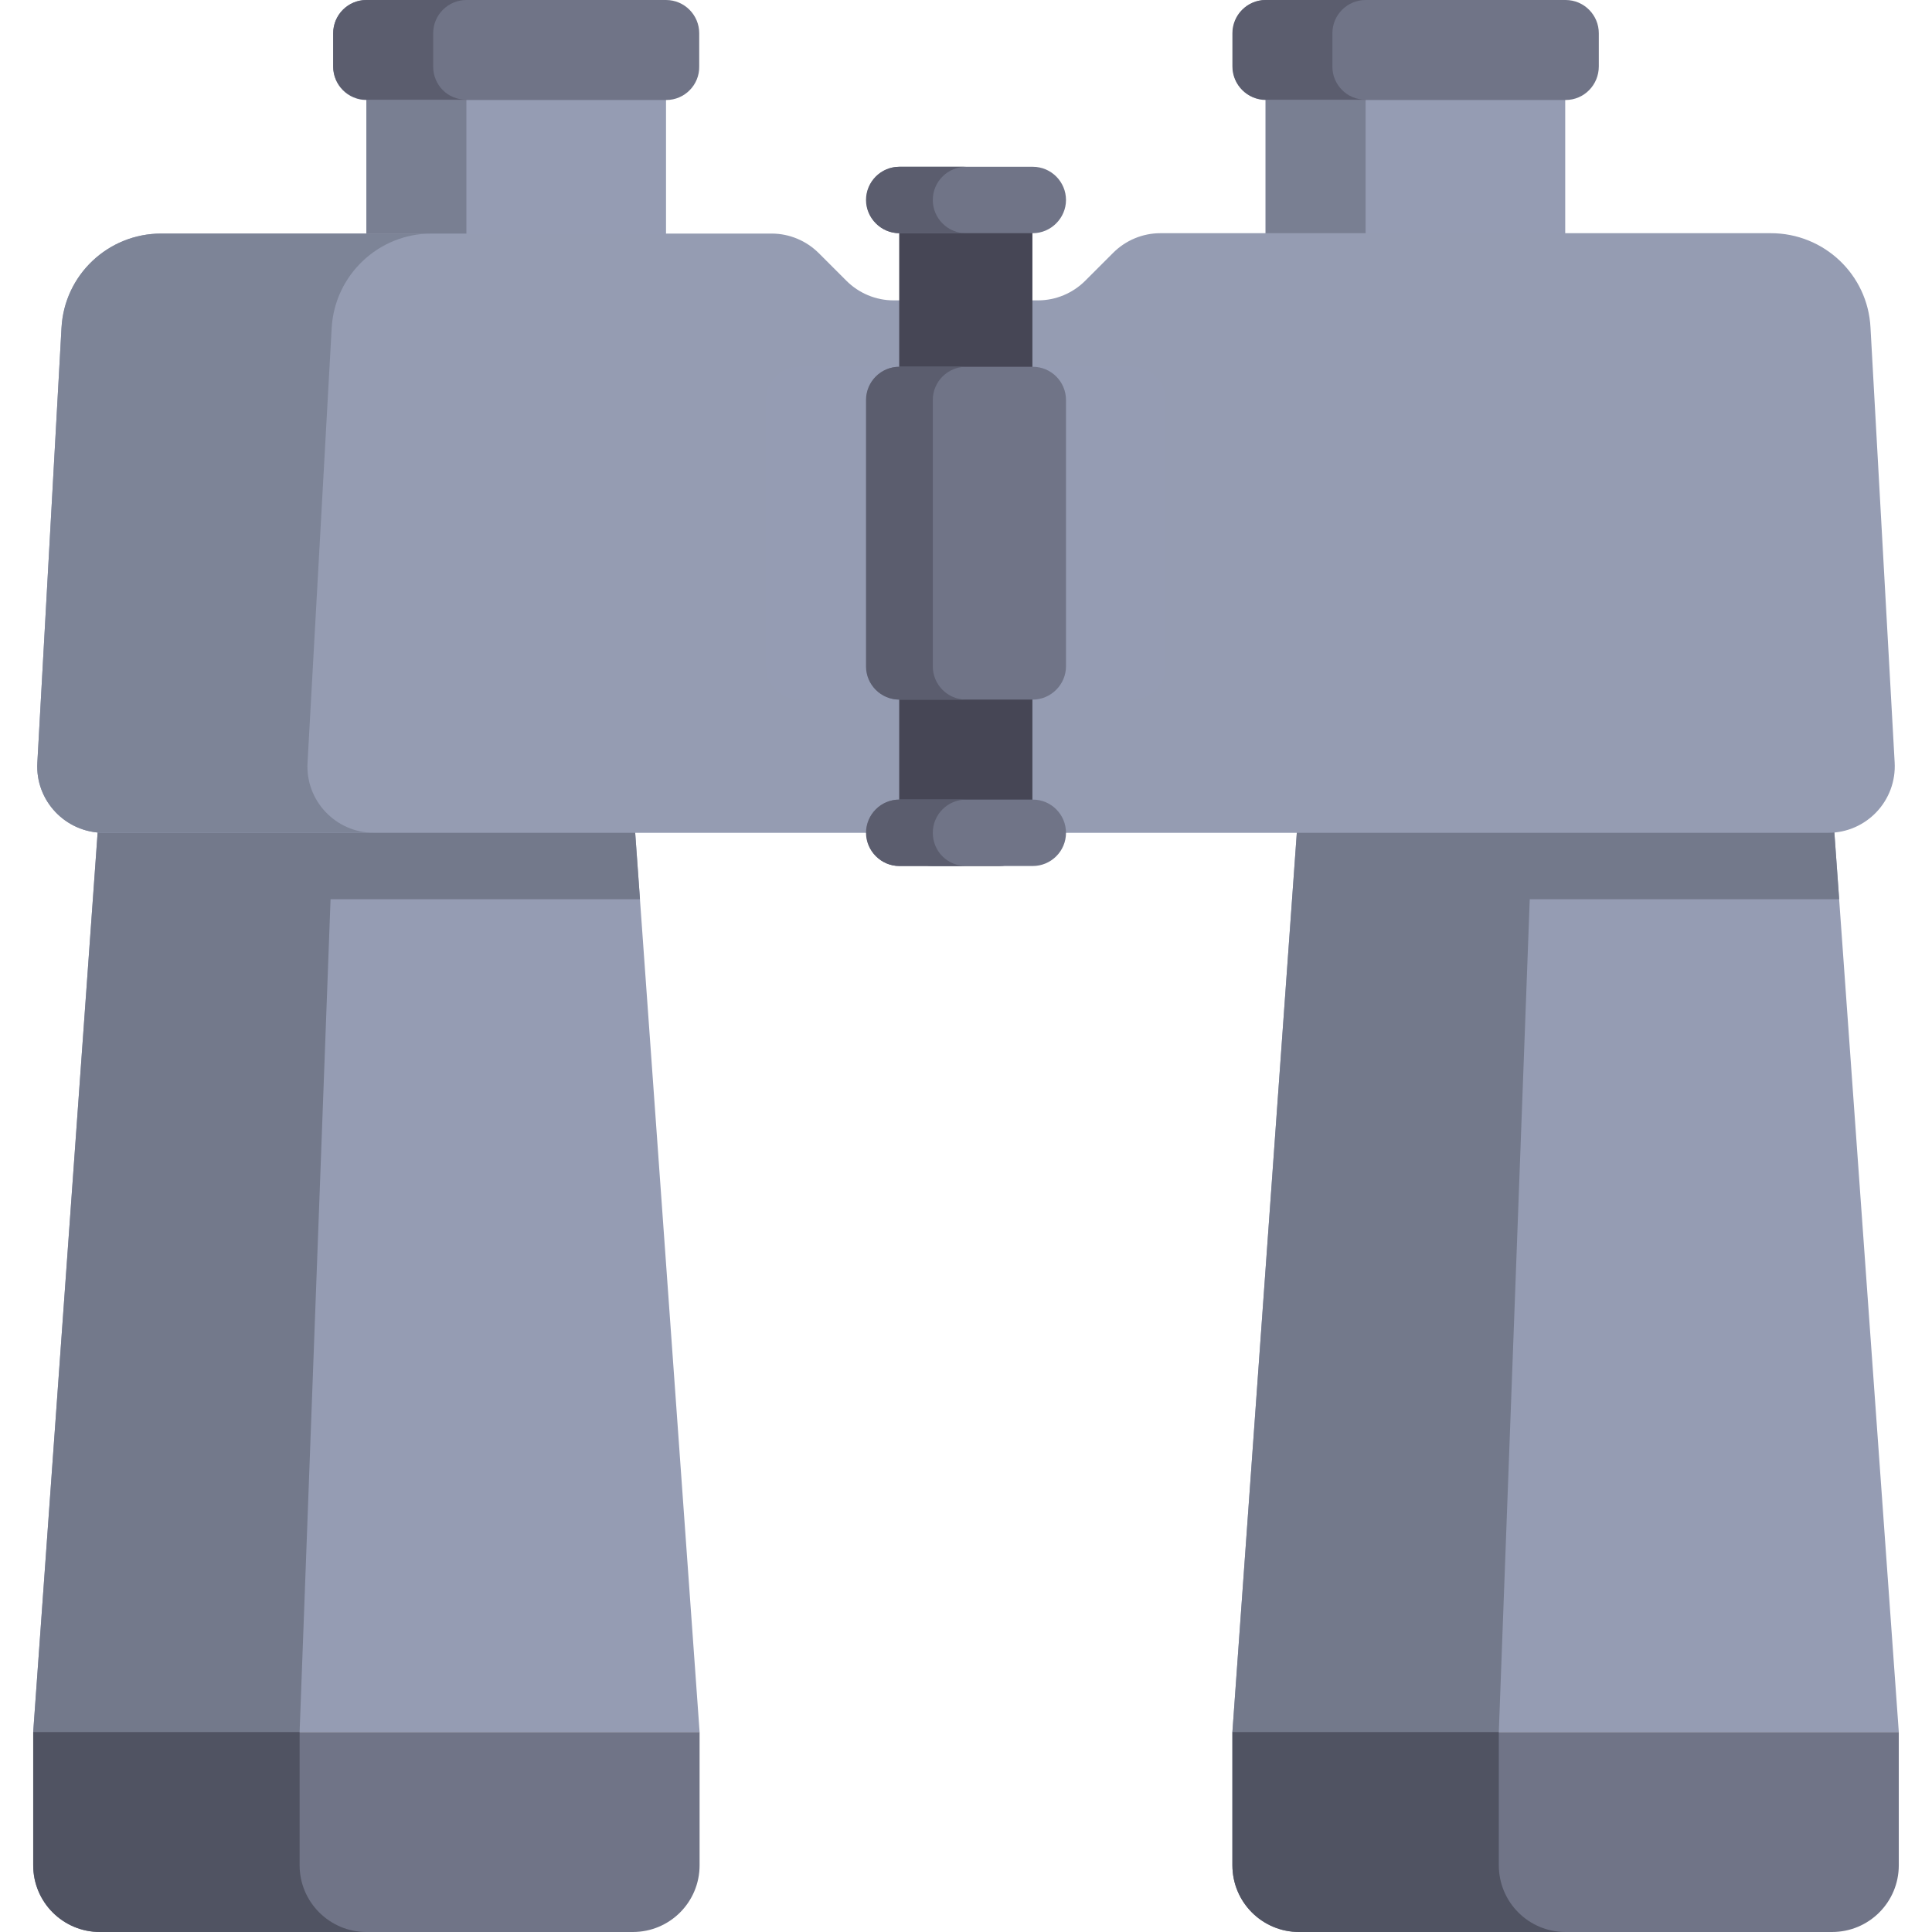 <?xml version="1.0" encoding="utf-8"?>
<!-- Generator: Adobe Illustrator 21.0.2, SVG Export Plug-In . SVG Version: 6.00 Build 0)  -->
<svg version="1.1" id="Layer_1" xmlns="http://www.w3.org/2000/svg" xmlns:xlink="http://www.w3.org/1999/xlink" x="0px" y="0px"
	 viewBox="0 0 512 512" style="enable-background:new 0 0 512 512;" xml:space="preserve">
<style type="text/css">
	.st0{fill:#707487;}
	.st1{fill:#959CB3;}
	.st2{fill:#73798B;}
	.st3{fill:#505362;}
	.st4{fill:#797F92;}
	.st5{fill:#5B5D6E;}
	.st6{fill:#959CB2;}
	.st7{fill:#464655;}
	.st8{fill:#7D8497;}
</style>
<path class="st0" d="M485.5,512H344.3c-9.8,0-17.7-7.9-17.7-17.7V459h176.6v35.3C503.2,504.1,495.3,512,485.5,512z"/>
<polygon class="st1" points="503.2,459 326.6,459 344.3,211.9 485.5,211.9 "/>
<polygon class="st2" points="487.4,238.3 485.5,211.9 344.3,211.9 326.6,459 397.2,459 405.4,238.3 "/>
<path class="st3" d="M397.2,494.3V459h-70.6v35.3c0,9.8,7.9,17.7,17.7,17.7h70.6C405.1,512,397.2,504.1,397.2,494.3z"/>
<path class="st0" d="M167.7,512H26.5c-9.8,0-17.7-7.9-17.7-17.7V459h176.6v35.3C185.4,504.1,177.5,512,167.7,512z"/>
<polygon class="st1" points="185.4,459 8.8,459 26.5,211.9 167.7,211.9 "/>
<polygon class="st2" points="169.6,238.3 167.7,211.9 26.5,211.9 8.8,459 79.4,459 87.6,238.3 "/>
<path class="st3" d="M79.4,494.3V459H8.8v35.3c0,9.8,7.9,17.7,17.7,17.7h70.6C87.4,512,79.4,504.1,79.4,494.3z"/>
<rect x="335.4" y="17.7" class="st1" width="79.4" height="53"/>
<rect x="335.4" y="17.7" class="st4" width="26.5" height="53"/>
<path class="st0" d="M414.9,26.5h-79.4c-4.9,0-8.8-4-8.8-8.8V8.8c0-4.9,4-8.8,8.8-8.8h79.4c4.9,0,8.8,4,8.8,8.8v8.8
	C423.7,22.5,419.8,26.5,414.9,26.5z"/>
<path class="st5" d="M353.1,17.7V8.8c0-4.9,4-8.8,8.8-8.8h-26.5c-4.9,0-8.8,4-8.8,8.8v8.8c0,4.9,4,8.8,8.8,8.8h26.5
	C357.1,26.5,353.1,22.5,353.1,17.7z"/>
<rect x="97.1" y="17.7" class="st1" width="79.4" height="53"/>
<rect x="97.1" y="17.7" class="st4" width="26.5" height="53"/>
<path class="st6" d="M484.5,220.7h-457c-10.1,0-18.2-8.5-17.6-18.6l6.4-115.2c0.8-14,12.4-25,26.4-25h161.8c4.7,0,9.2,1.9,12.5,5.2
	l7.3,7.3c3.3,3.3,7.8,5.2,12.5,5.2h38.3c4.7,0,9.2-1.9,12.5-5.2L295,67c3.3-3.3,7.8-5.2,12.5-5.2h161.8c14.1,0,25.7,11,26.4,25
	l6.4,115.2C502.7,212.2,494.6,220.7,484.5,220.7z"/>
<path class="st1" d="M300.1,185.4h-88.3c-4.9,0-8.8-4-8.8-8.8v-70.6c0-4.9,4-8.8,8.8-8.8h88.3c4.9,0,8.8,4,8.8,8.8v70.6
	C309,181.4,305,185.4,300.1,185.4z"/>
<path class="st7" d="M264.8,229.5h-17.7c-4.9,0-8.8-4-8.8-8.8V61.8c0-4.9,4-8.8,8.8-8.8h17.7c4.9,0,8.8,4,8.8,8.8v158.9
	C273.7,225.6,269.7,229.5,264.8,229.5z"/>
<g>
	<path class="st0" d="M273.7,185.4h-35.3c-4.9,0-8.8-4-8.8-8.8v-70.6c0-4.9,4-8.8,8.8-8.8h35.3c4.9,0,8.8,4,8.8,8.8v70.6
		C282.5,181.4,278.5,185.4,273.7,185.4z"/>
	<path class="st0" d="M176.6,26.5H97.1c-4.9,0-8.8-4-8.8-8.8V8.8c0-4.9,4-8.8,8.8-8.8h79.4c4.9,0,8.8,4,8.8,8.8v8.8
		C185.4,22.5,181.4,26.5,176.6,26.5z"/>
</g>
<path class="st5" d="M114.8,17.7V8.8c0-4.9,4-8.8,8.8-8.8H97.1c-4.9,0-8.8,4-8.8,8.8v8.8c0,4.9,4,8.8,8.8,8.8h26.5
	C118.7,26.5,114.8,22.5,114.8,17.7z"/>
<path class="st0" d="M273.7,61.8h-35.3c-4.9,0-8.8-4-8.8-8.8l0,0c0-4.9,4-8.8,8.8-8.8h35.3c4.9,0,8.8,4,8.8,8.8l0,0
	C282.5,57.8,278.5,61.8,273.7,61.8z"/>
<g>
	<path class="st5" d="M247.2,176.6v-70.6c0-4.9,4-8.8,8.8-8.8h-17.7c-4.9,0-8.8,4-8.8,8.8v70.6c0,4.9,4,8.8,8.8,8.8H256
		C251.1,185.4,247.2,181.4,247.2,176.6z"/>
	<path class="st5" d="M247.2,53c0-4.9,4-8.8,8.8-8.8h-17.7c-4.9,0-8.8,4-8.8,8.8s4,8.8,8.8,8.8H256C251.1,61.8,247.2,57.8,247.2,53z
		"/>
</g>
<path class="st0" d="M273.7,229.5h-35.3c-4.9,0-8.8-4-8.8-8.8l0,0c0-4.9,4-8.8,8.8-8.8h35.3c4.9,0,8.8,4,8.8,8.8l0,0
	C282.5,225.6,278.5,229.5,273.7,229.5z"/>
<path class="st5" d="M247.2,220.7c0-4.9,4-8.8,8.8-8.8h-17.7c-4.9,0-8.8,4-8.8,8.8s4,8.8,8.8,8.8H256
	C251.1,229.5,247.2,225.6,247.2,220.7z"/>
<path class="st8" d="M81.5,202.1l6.4-115.2c0.8-14,12.4-25,26.4-25H42.7c-14.1,0-25.7,11-26.4,25L9.9,202.1
	c-0.6,10.1,7.5,18.6,17.6,18.6h71.6C89,220.7,80.9,212.2,81.5,202.1z"/>
</svg>
